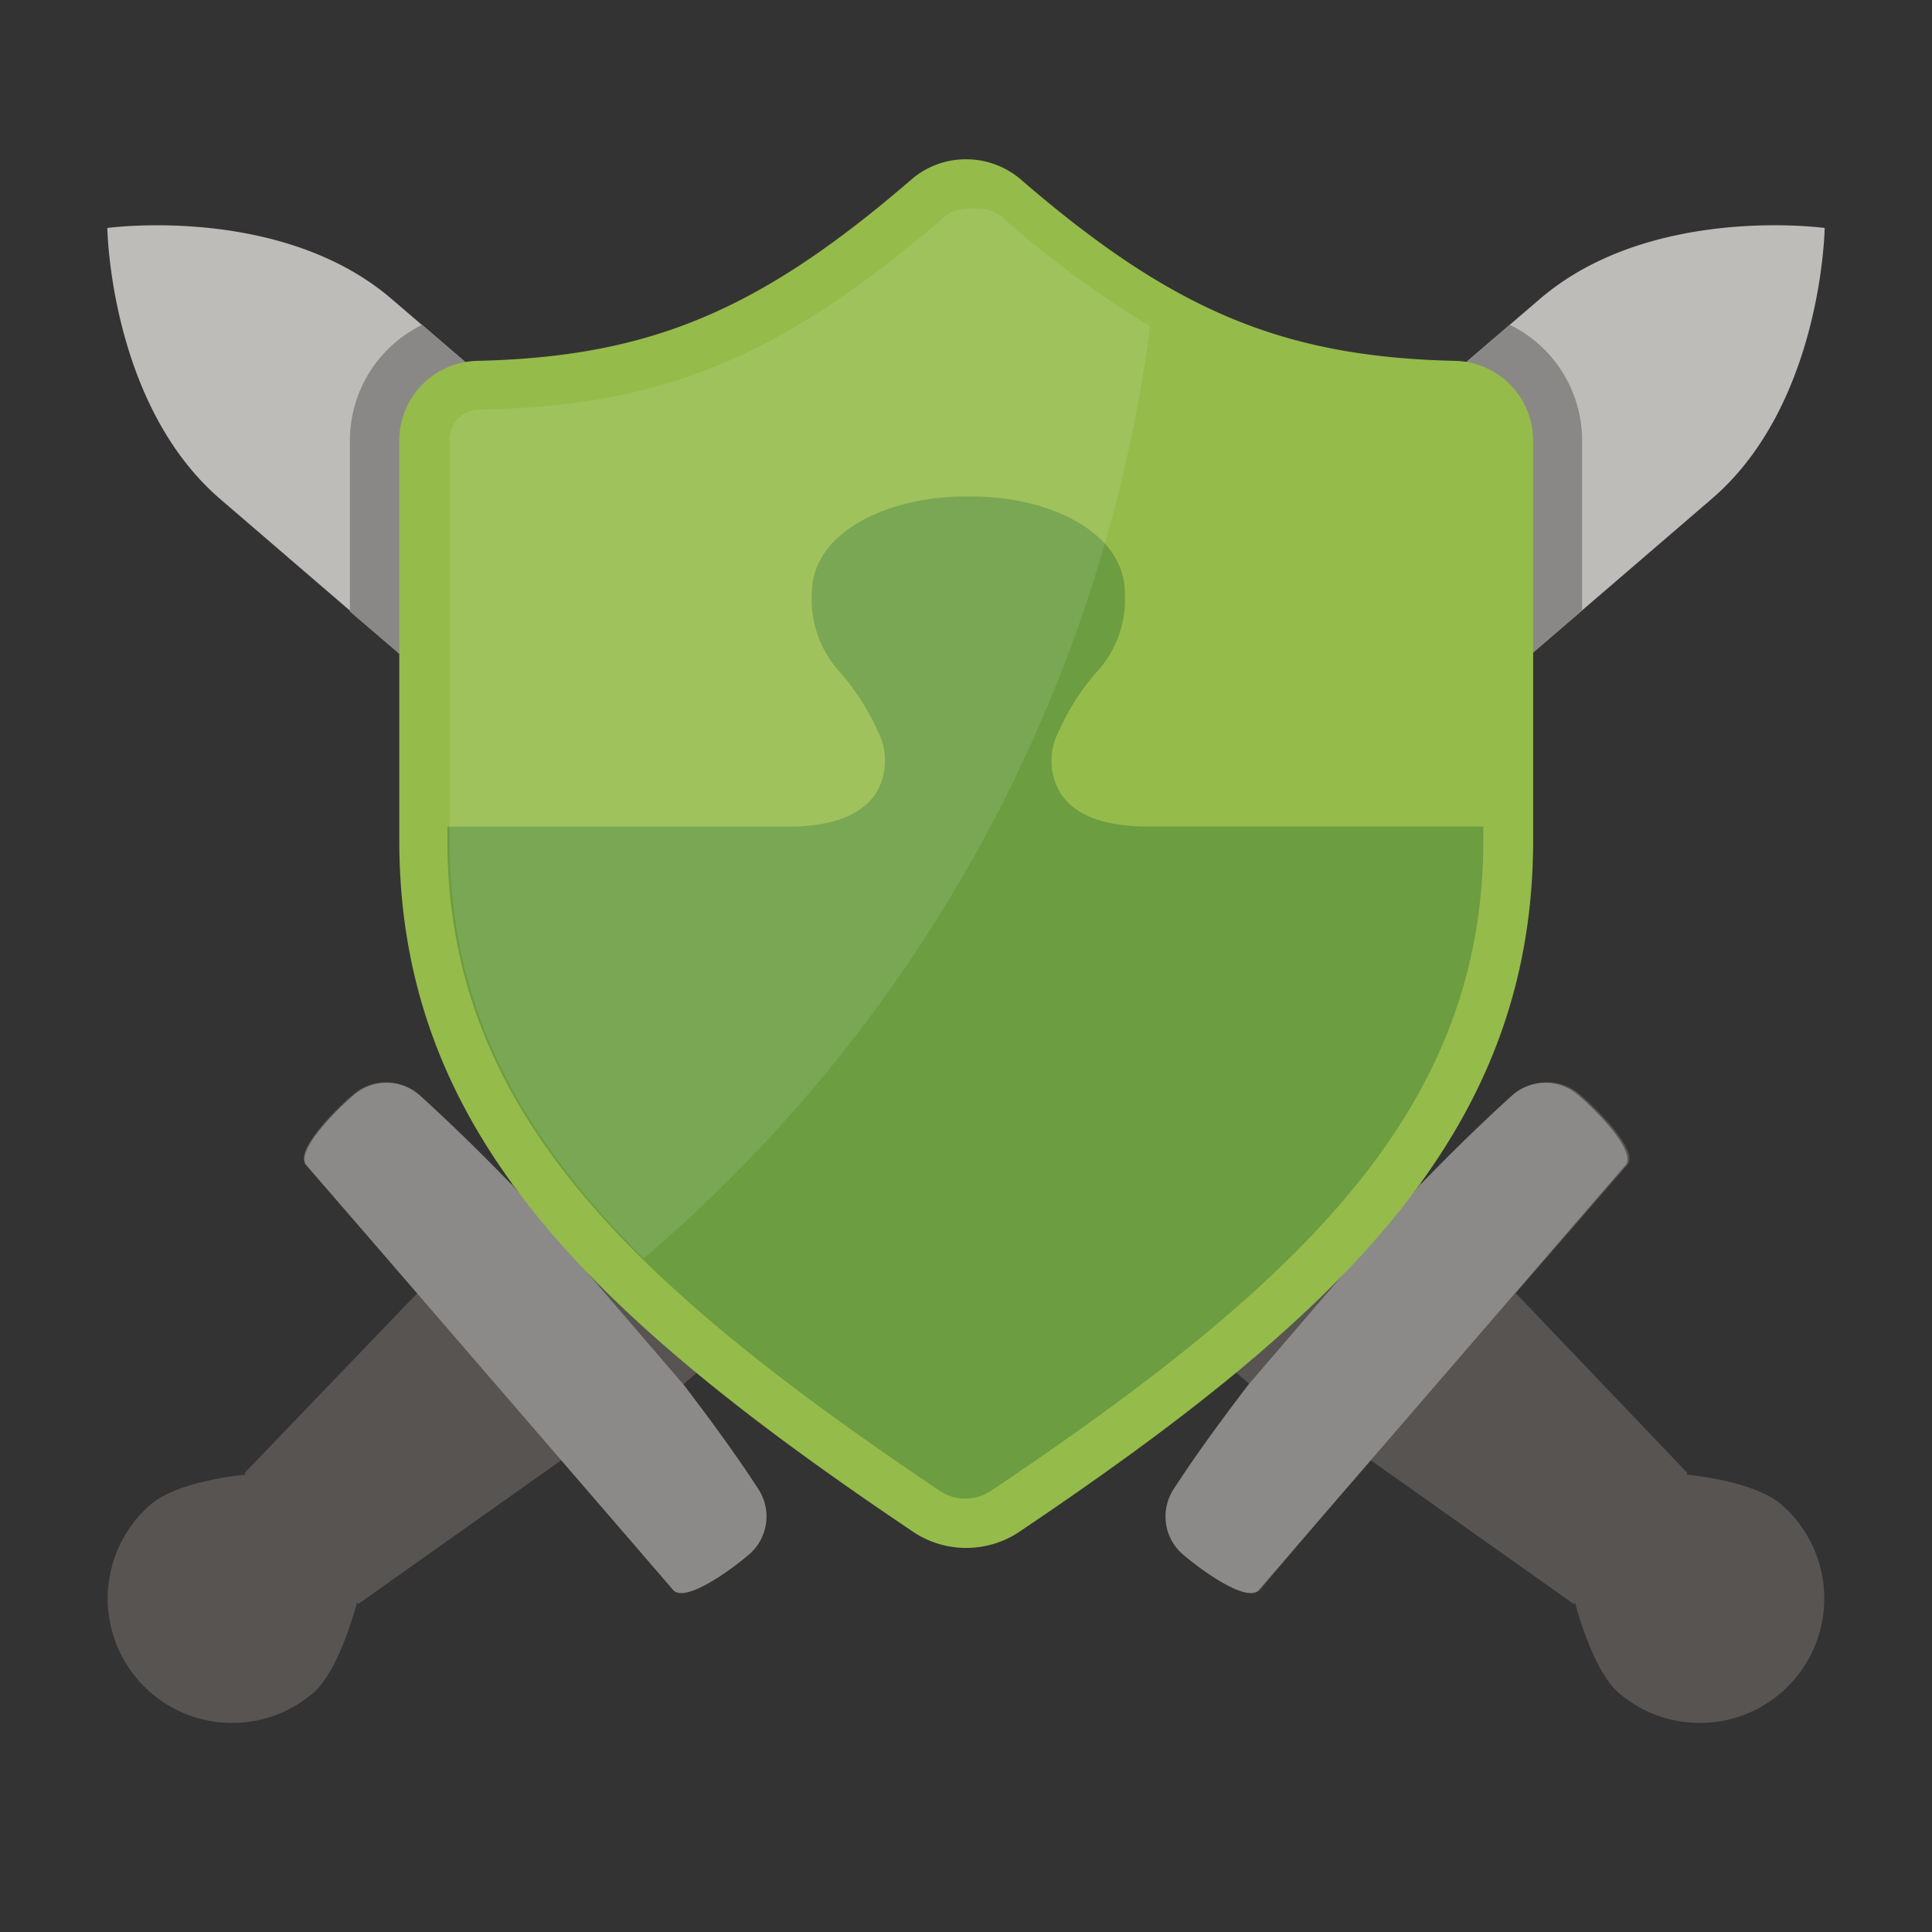 <svg xmlns="http://www.w3.org/2000/svg" width="90" height="90" viewBox="0 0 90 90">
  <rect x="0" y="0" width="90" height="90" fill="#333333" stroke="none"/>
  <defs>
    <style>
      .cls-1 {
        fill: #bdbcb8;
      }

      .cls-2 {
        fill: #575452;
      }

      .cls-3 {
        fill: #8c8a88;
      }

      .cls-4 {
        fill: #8a8886;
      }

      .cls-5 {
        fill: #6c9d41;
      }

      .cls-6 {
        fill: #95bb4a;
      }

      .cls-7 {
        opacity: 0.1;
      }

      .cls-8 {
        fill: #fff;
      }
    </style>
  </defs>
  <g id="Layer_1" data-name="Layer 1">
    <g>
      <g>
        <path class="cls-1" d="M10.25,23.24l8.44,7.26v-10a3.58,3.58,0,0,1,3.08-3.55l-3.5-3C13.12,9.5,5,10.62,5,10.62S5.11,18.81,10.25,23.24Z"/>
        <path class="cls-2" d="M78.55,68.69l.06-.07-8-8.38,0,0,5.22-6c.47-.65-1.33-2.49-2.21-3.24a2.33,2.33,0,0,0-3.08,0c-1.38,1.25-2.82,2.65-4.3,4.18l-.1-.09c-.39.55-.81,1.1-1.25,1.64a52.24,52.24,0,0,1-7.32,7.2l.65.56c-1.29,1.69-2.46,3.33-3.49,4.88a2.33,2.33,0,0,0,.42,3c.88.76,3,2.26,3.54,1.7L63.82,68h0l9.49,6.72.06-.07c.06.24.82,3.11,2,4.18A5.79,5.79,0,0,0,83,70.1C81.75,69,78.8,68.72,78.55,68.69Z"/>
        <path class="cls-3" d="M58.62,74.09c-.58.56-2.66-.94-3.54-1.7a2.33,2.33,0,0,1-.42-3c1-1.55,2.2-3.19,3.49-4.88l8-9.31c1.48-1.53,2.92-2.93,4.3-4.18a2.33,2.33,0,0,1,3.08,0c.88.75,2.68,2.59,2.21,3.24Z"/>
        <path class="cls-1" d="M71.31,20.49v10l8.44-7.26C84.89,18.81,85,10.62,85,10.62S76.88,9.5,71.73,13.93l-3.5,3a3.58,3.58,0,0,1,3.08,3.55Z"/>
        <g>
          <path class="cls-4" d="M18.69,20.49a3.58,3.58,0,0,1,3.08-3.55l-2.1-1.81a6,6,0,0,0-3.37,5.36v8l2.39,2.05Z"/>
          <path class="cls-4" d="M70.33,15.13l-2.1,1.81a3.58,3.58,0,0,1,3.08,3.55v10l2.39-2.05v-8A6,6,0,0,0,70.33,15.13Z"/>
        </g>
        <path class="cls-2" d="M11.45,68.69l-.06-.07,8.05-8.38,0,0-5.22-6c-.47-.65,1.33-2.49,2.21-3.24a2.33,2.33,0,0,1,3.08,0c1.38,1.25,2.82,2.65,4.3,4.18l.1-.09c.39.55.81,1.1,1.25,1.64a52.24,52.24,0,0,0,7.32,7.2l-.65.56c1.29,1.69,2.46,3.33,3.49,4.88a2.33,2.33,0,0,1-.42,3c-.88.76-3,2.26-3.54,1.7L26.18,68h0l-9.49,6.72-.06-.07c-.06.24-.82,3.11-2,4.18A5.79,5.79,0,1,1,7,70.1C8.25,69,11.2,68.72,11.45,68.69Z"/>
        <path class="cls-3" d="M31.38,74.09c.58.56,2.66-.94,3.54-1.7a2.33,2.33,0,0,0,.42-3c-1-1.55-2.2-3.19-3.49-4.88l-8-9.31c-1.48-1.53-2.92-2.93-4.3-4.18a2.33,2.33,0,0,0-3.08,0c-.88.75-2.68,2.59-2.21,3.24Z"/>
        <path class="cls-5" d="M45,71a3.2,3.2,0,0,1-1.77-.51c-14.87-10-23.48-18.32-23.48-31.32V37.36H36.66c1.14,0,2.61-.18,3.18-1a1.82,1.82,0,0,0,0-1.79,10.08,10.08,0,0,0-1.53-2.43,6.08,6.08,0,0,1-1.64-4.46C36.67,24,40.91,22,44.9,22h.41c4,0,8.24,2,8.24,5.67a6.08,6.08,0,0,1-1.64,4.46,10.08,10.08,0,0,0-1.53,2.43,1.84,1.84,0,0,0,0,1.77c.51.8,1.82,1,2.83,1h17v1.77c0,13-8.61,21.32-23.48,31.32A3.2,3.2,0,0,1,45,71Z"/>
      </g>
      <path class="cls-6" d="M67.79,16.81c-8-.18-13.15-2.32-20.26-8.47A3.91,3.91,0,0,0,45,7.42a3.87,3.87,0,0,0-2.53.93c-7.11,6.14-12.22,8.28-20.26,8.46a3.72,3.72,0,0,0-3.61,3.68V39.13c0,13.51,8.8,22.06,24,32.27a4.45,4.45,0,0,0,4.82,0c15.19-10.21,24-18.76,24-32.27V20.49A3.72,3.72,0,0,0,67.79,16.81ZM69.1,39.13c0,12.47-8.35,20.54-23,30.36a2.16,2.16,0,0,1-2.26,0c-14.62-9.82-23-17.89-23-30.36v-.62H36.66c2.07,0,3.46-.52,4.14-1.55a2.94,2.94,0,0,0,.1-2.88,11.31,11.31,0,0,0-1.69-2.68,5,5,0,0,1-1.39-3.75c0-2.93,3.65-4.51,7.08-4.52h.41c3.44,0,7.09,1.59,7.09,4.52A5,5,0,0,1,51,31.4a11.19,11.19,0,0,0-1.69,2.69,2.93,2.93,0,0,0,.08,2.84c.63,1,1.9,1.51,3.77,1.57H69.1Z"/>
      <g class="cls-7">
        <path class="cls-8" d="M53.58,15.2a47.39,47.39,0,0,1-6.94-5.12,1.57,1.57,0,0,0-1-.36,1.67,1.67,0,0,0-.31,0,1.54,1.54,0,0,0-.31,0,1.57,1.57,0,0,0-1,.36c-7.92,6.85-13.54,8.85-21.72,9a1.39,1.39,0,0,0-1.36,1.38V39.13c0,7.68,3.18,13.7,9.05,19.49A68.82,68.82,0,0,0,53.58,15.2Z"/>
      </g>
    </g>
  </g>
</svg>
